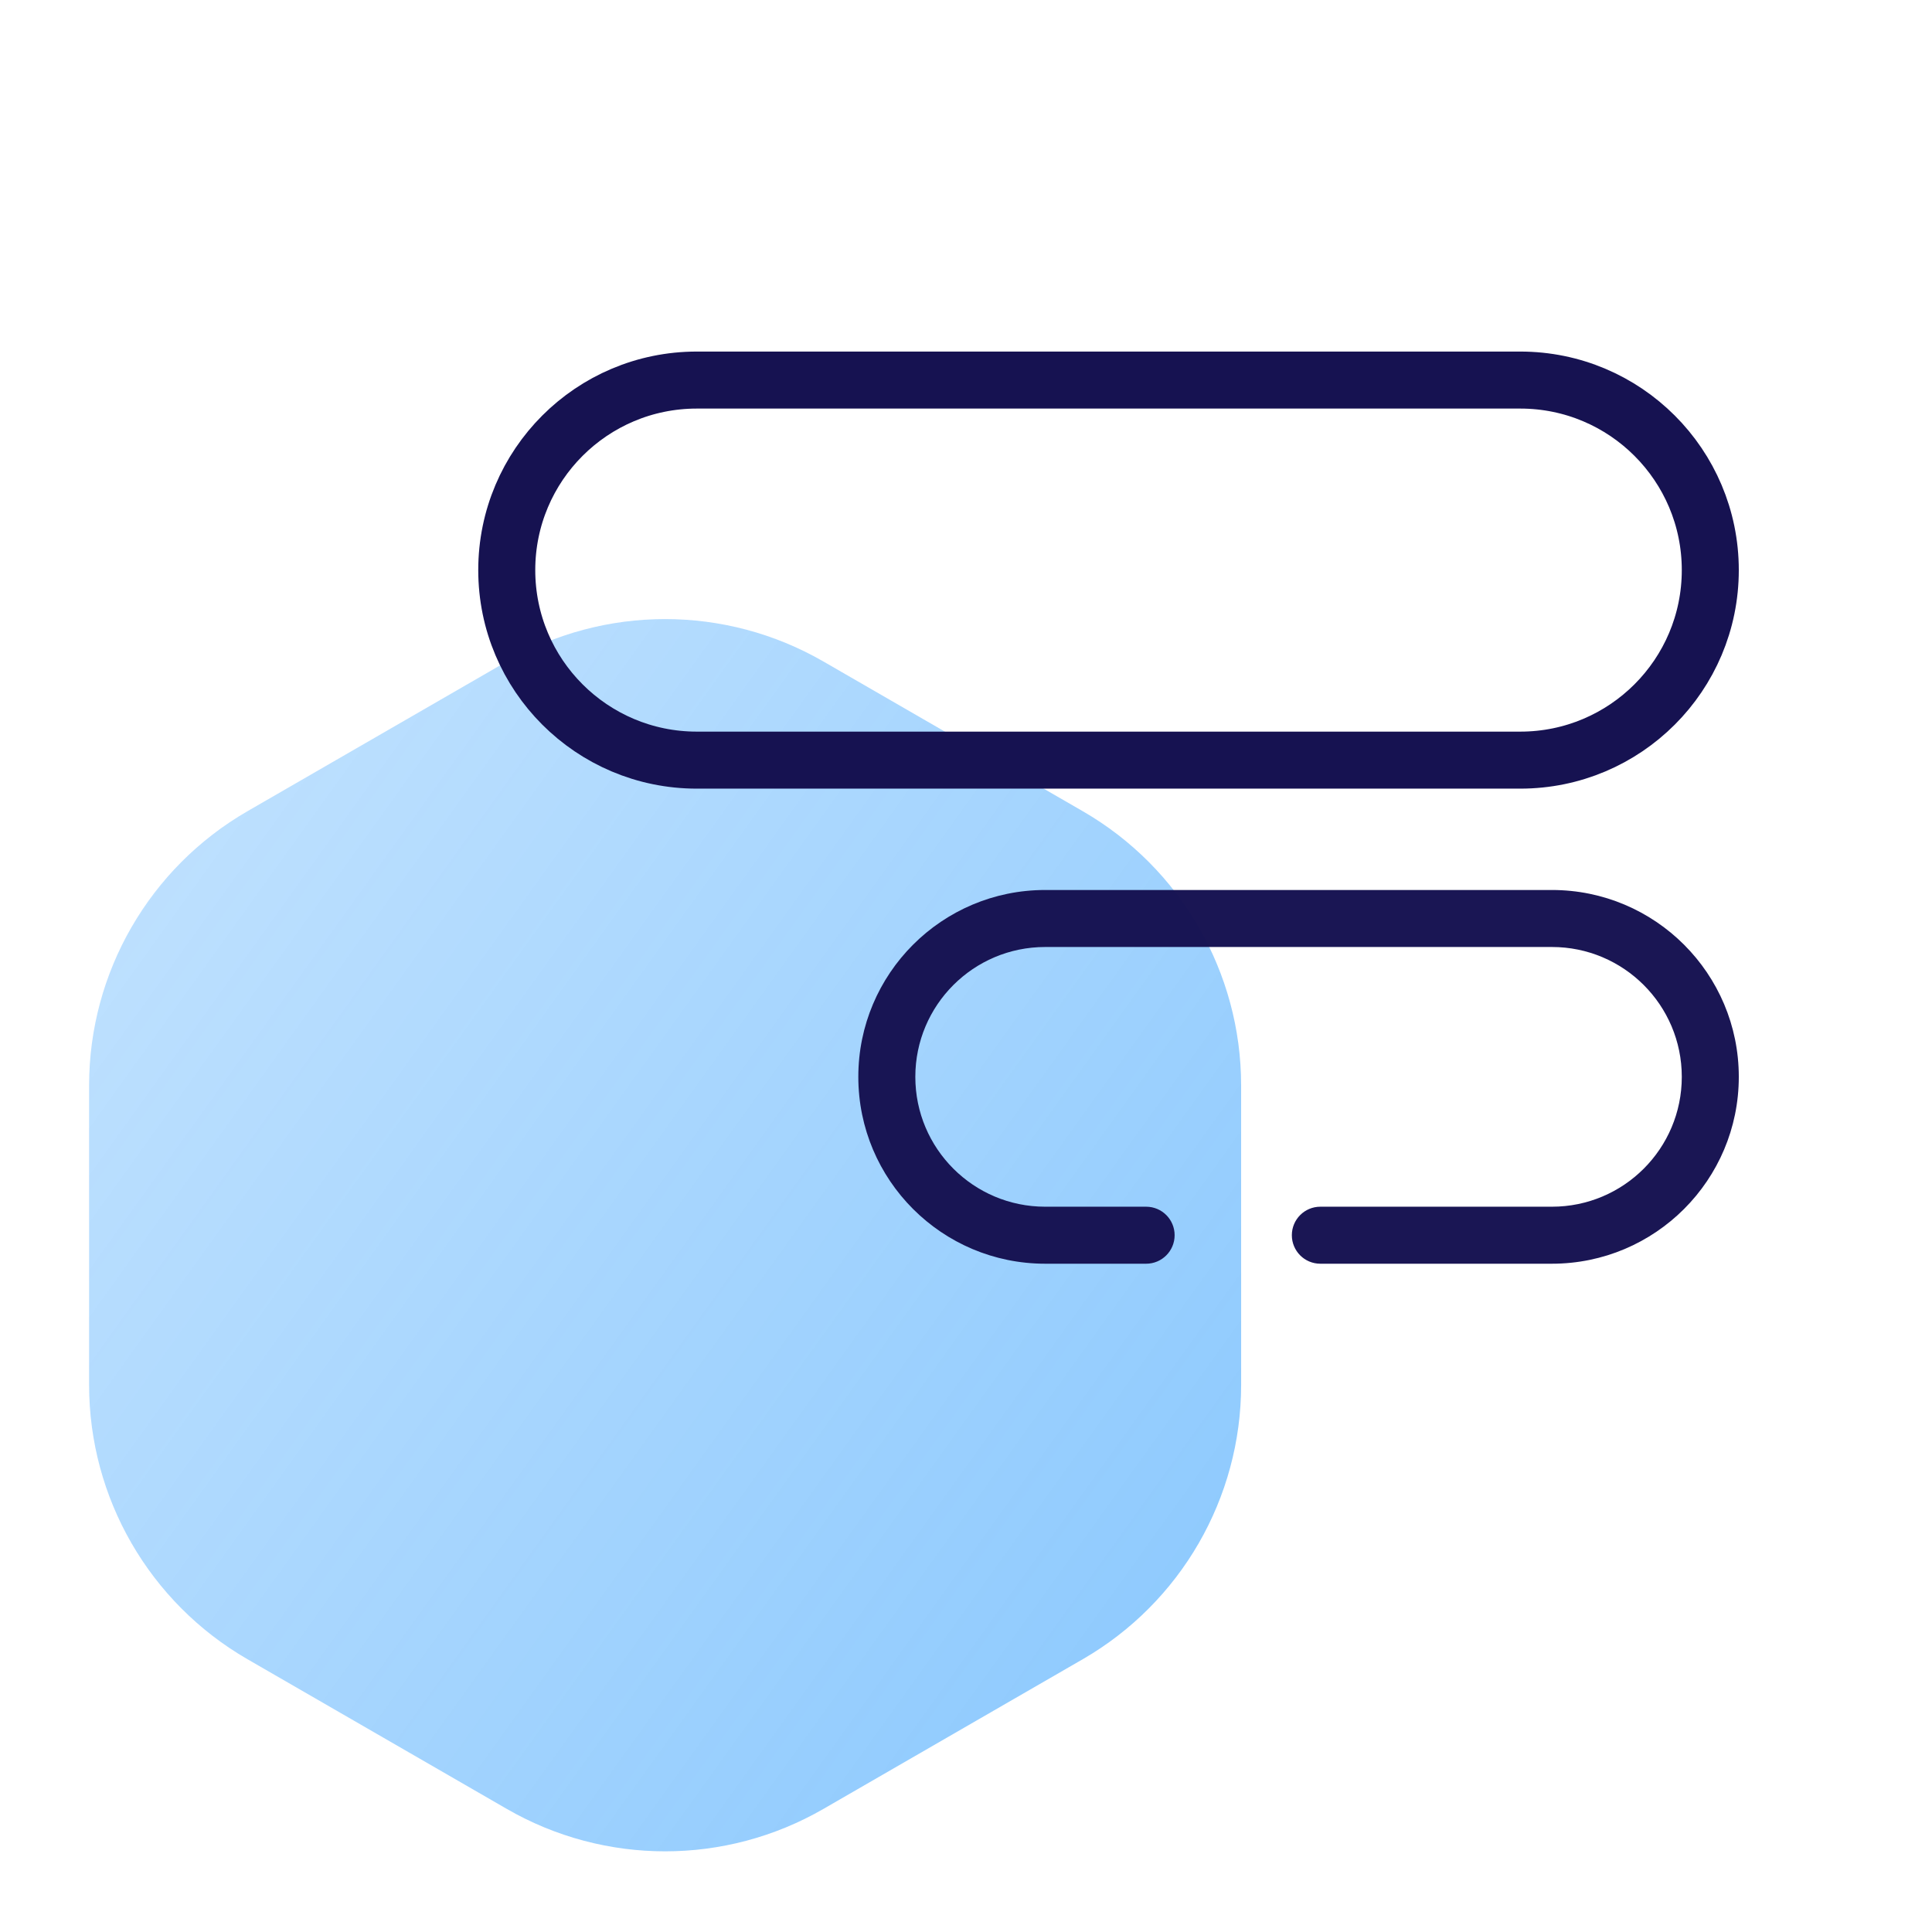 <svg width="61" height="61" viewBox="0 0 61 61" fill="none" xmlns="http://www.w3.org/2000/svg">
<path d="M16 20.887C19.094 19.1 22.906 19.1 26 20.887L34.187 25.613C37.281 27.4 39.187 30.701 39.187 34.273V43.727C39.187 47.299 37.281 50.6 34.187 52.387L26 57.113C22.906 58.9 19.094 58.9 16 57.113L7.813 52.387C4.719 50.6 2.813 47.299 2.813 43.727V34.273C2.813 30.701 4.719 27.4 7.813 25.613L16 20.887Z" fill="url(#paint0_linear)"/>
<path d="M48 12L22 12C18.686 12 16 14.686 16 18C16 21.314 18.686 24 22 24L25 24L48 24C51.314 24 54 21.314 54 18C54 14.686 51.314 12 48 12Z" stroke="#161251" stroke-width="1.8" stroke-linecap="round"/>
<path d="M36.188 39.9C36.685 39.9 37.087 39.497 37.087 39C37.087 38.503 36.685 38.1 36.188 38.1L36.188 39.9ZM41.688 38.1C41.19 38.1 40.788 38.503 40.788 39C40.788 39.497 41.19 39.9 41.688 39.9L41.688 38.1ZM33 29.9L49 29.9L49 28.1L33 28.1L33 29.9ZM36.188 38.1L33 38.1L33 39.9L36.188 39.9L36.188 38.1ZM49 38.1L41.688 38.1L41.688 39.9L49 39.9L49 38.1ZM28.9 34C28.9 31.736 30.736 29.9 33 29.9L33 28.1C29.741 28.1 27.1 30.741 27.1 34L28.9 34ZM27.1 34C27.1 37.258 29.741 39.9 33 39.9L33 38.1C30.736 38.1 28.9 36.264 28.9 34L27.1 34ZM53.1 34C53.1 36.264 51.264 38.1 49 38.1L49 39.9C52.258 39.9 54.9 37.258 54.9 34L53.1 34ZM54.9 34C54.9 30.741 52.258 28.1 49 28.1L49 29.9C51.264 29.9 53.1 31.736 53.1 34L54.9 34Z" fill="#161251" fill-opacity="0.98"/>
<defs>
<linearGradient id="paint0_linear" x1="42" y1="60" x2="-8.5" y2="23.769" gradientUnits="userSpaceOnUse">
<stop stop-color="#0087FC" stop-opacity="0.48"/>
<stop offset="1" stop-color="#0087FC" stop-opacity="0.2"/>
</linearGradient>
</defs>
</svg>
